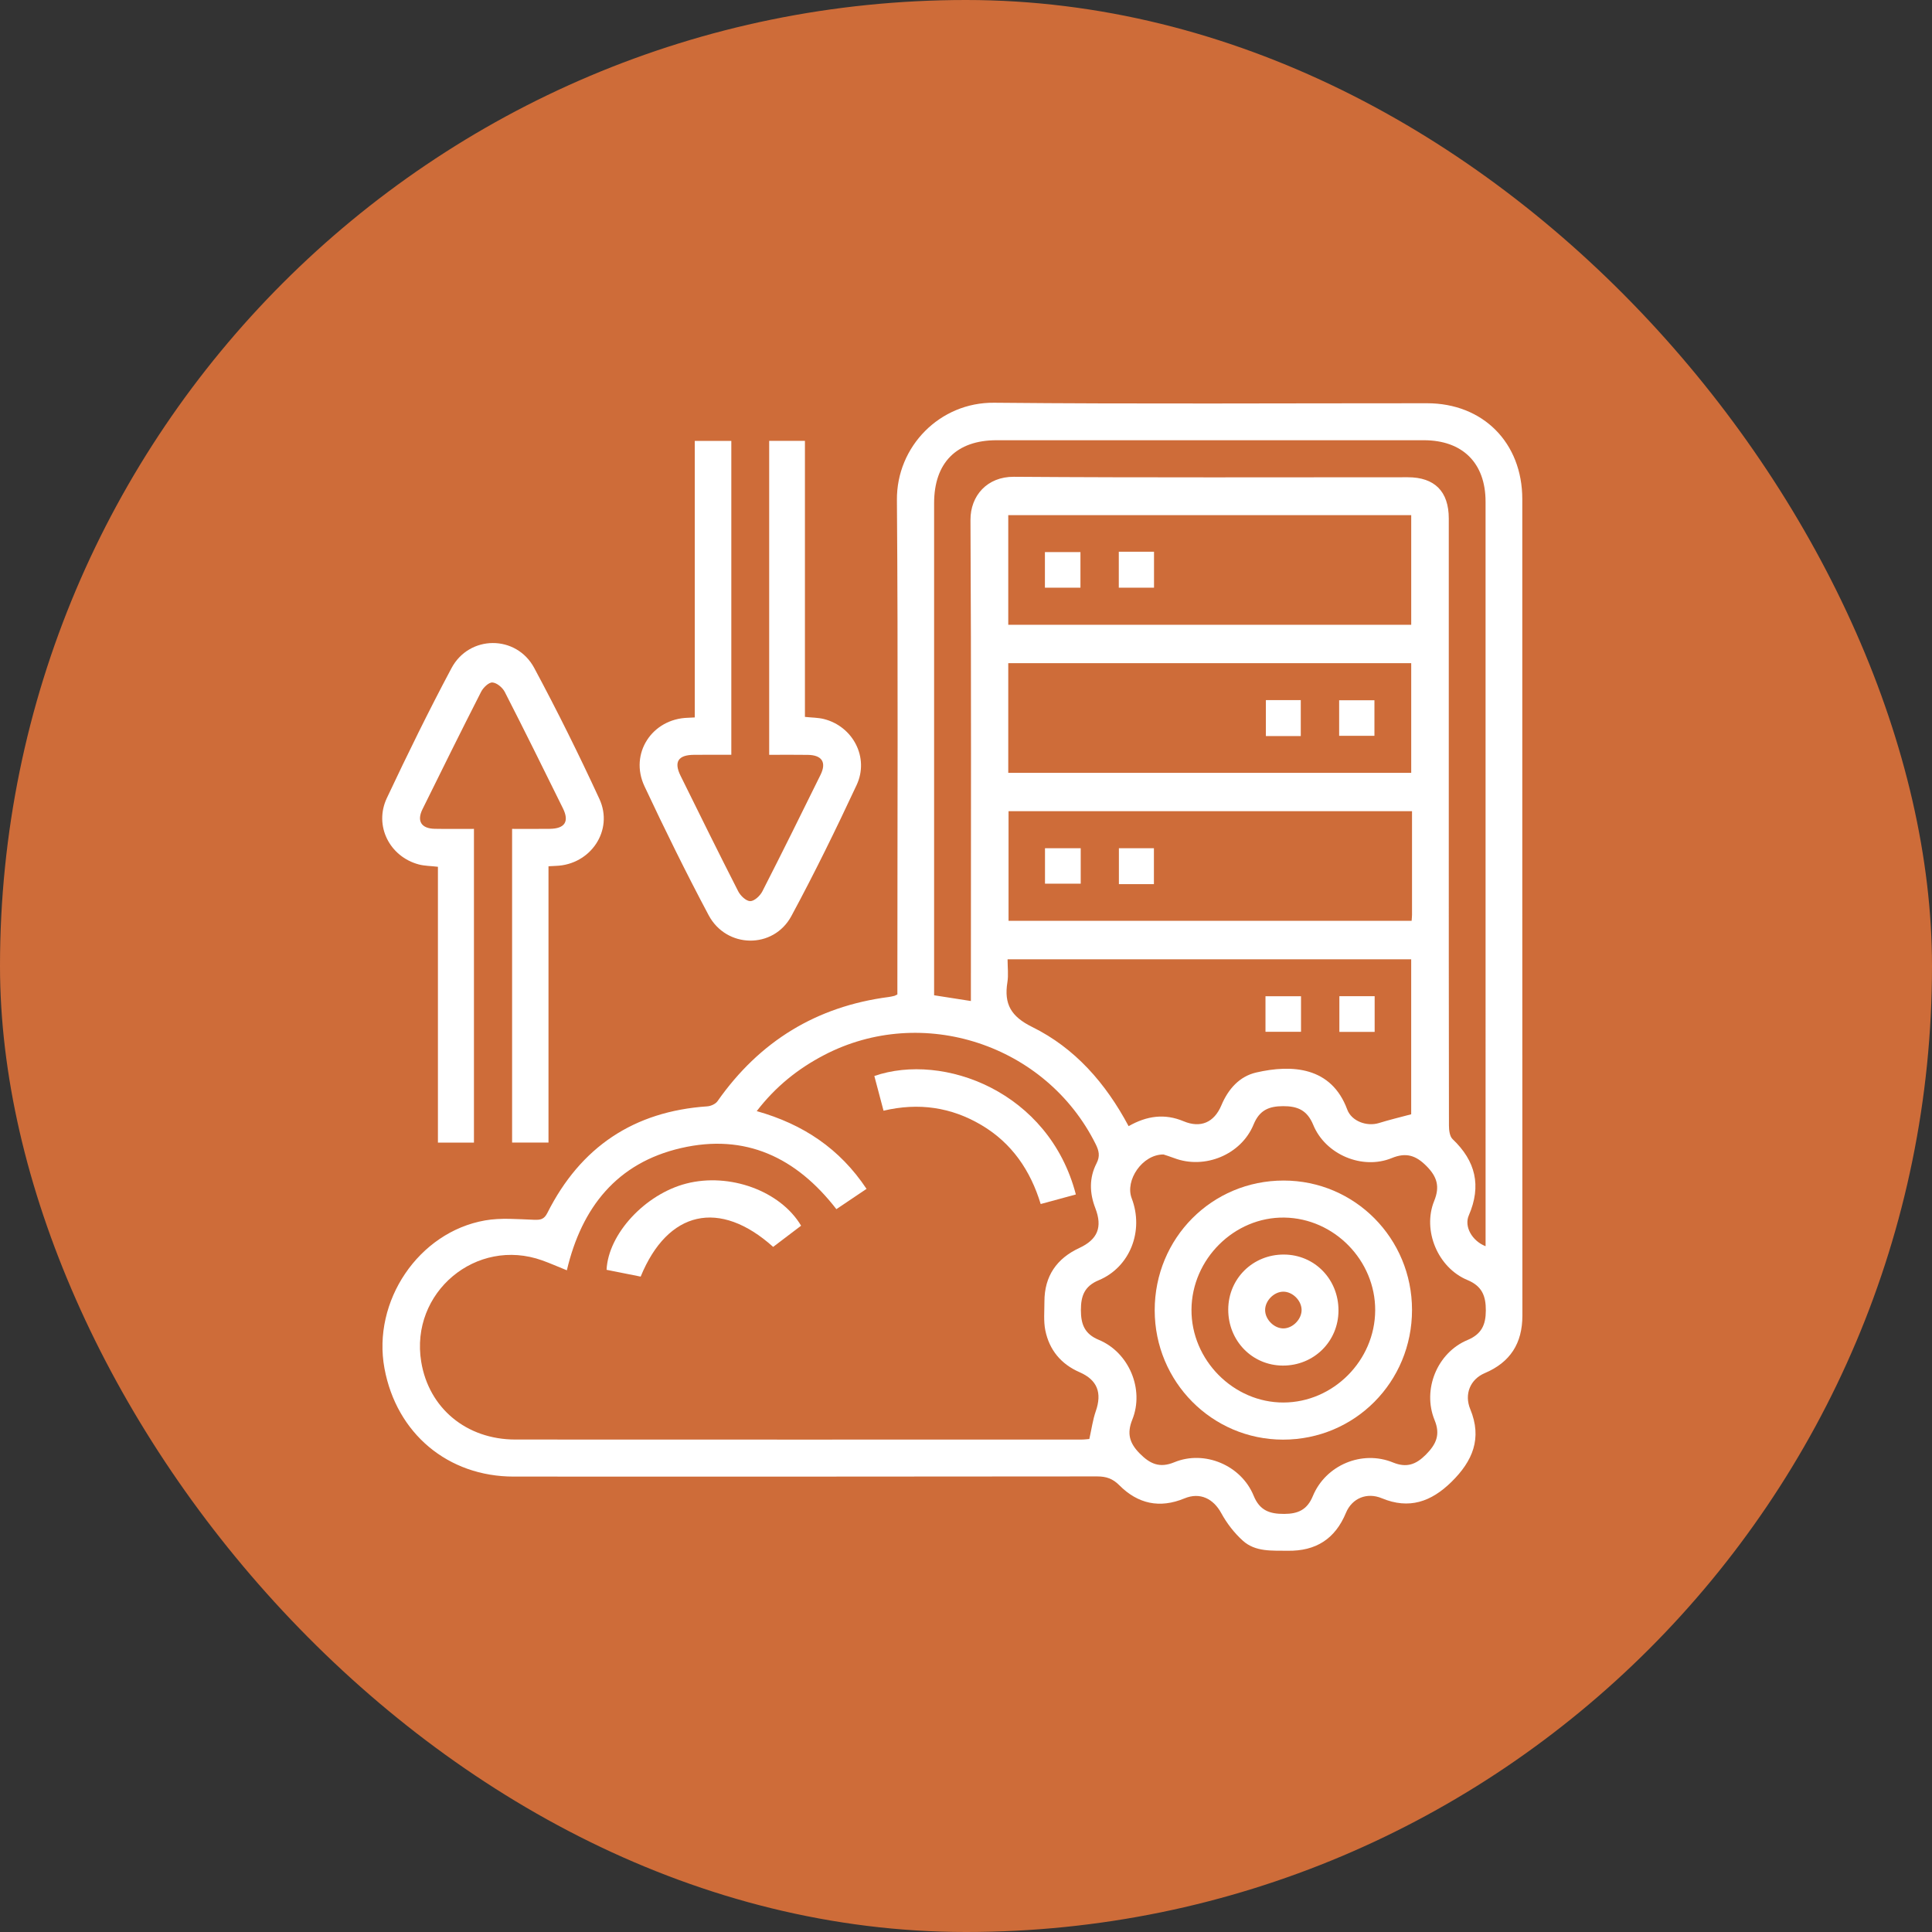 <svg width="79" height="79" viewBox="0 0 79 79" fill="none" xmlns="http://www.w3.org/2000/svg">
<rect x="0" y="0" width="79" height="79" fill="#333333" stroke="none"/>
<rect width="79" height="79" rx="39.5" fill="#CE6C39"/>
<path d="M36.694 40.664C36.694 40.494 36.694 40.307 36.694 40.119C36.694 33.562 36.726 27.003 36.675 20.447C36.657 18.253 38.434 16.447 40.645 16.468C46.547 16.525 52.45 16.487 58.352 16.489C60.642 16.489 62.247 18.104 62.247 20.41C62.248 31.538 62.245 42.666 62.251 53.795C62.251 54.933 61.751 55.707 60.713 56.147C60.115 56.401 59.867 57.012 60.12 57.623C60.612 58.813 60.219 59.742 59.353 60.593C58.52 61.412 57.617 61.727 56.503 61.264C55.896 61.011 55.286 61.259 55.036 61.861C54.592 62.932 53.801 63.429 52.654 63.411C52.01 63.402 51.337 63.463 50.824 63.003C50.474 62.689 50.167 62.292 49.941 61.878C49.615 61.278 49.068 61.007 48.432 61.27C47.42 61.69 46.527 61.494 45.768 60.731C45.501 60.463 45.236 60.371 44.864 60.371C36.911 60.381 28.959 60.38 21.006 60.378C18.314 60.377 16.214 58.615 15.721 55.953C15.214 53.21 17.114 50.379 19.836 49.903C20.485 49.789 21.17 49.854 21.836 49.877C22.097 49.885 22.245 49.868 22.382 49.597C23.739 46.901 25.918 45.443 28.922 45.239C29.068 45.229 29.26 45.142 29.34 45.027C31.059 42.577 33.389 41.151 36.345 40.767C36.423 40.757 36.499 40.737 36.575 40.72C36.602 40.711 36.63 40.693 36.694 40.664ZM34.2 49.443C32.558 47.322 30.475 46.338 27.847 46.945C25.227 47.55 23.785 49.371 23.179 51.943C22.807 51.793 22.495 51.654 22.174 51.539C19.474 50.571 16.758 52.85 17.224 55.686C17.536 57.581 19.072 58.861 21.071 58.863C28.789 58.868 36.509 58.865 44.228 58.864C44.349 58.864 44.469 58.846 44.543 58.841C44.635 58.436 44.684 58.058 44.806 57.707C45.07 56.951 44.87 56.427 44.147 56.111C43.387 55.781 42.907 55.203 42.743 54.397C42.667 54.017 42.708 53.613 42.707 53.219C42.707 52.177 43.213 51.458 44.134 51.03C44.878 50.684 45.091 50.186 44.788 49.4C44.548 48.781 44.534 48.16 44.837 47.571C44.99 47.274 44.937 47.056 44.803 46.785C42.775 42.706 37.713 41.043 33.692 43.145C32.628 43.701 31.713 44.432 30.943 45.434C32.835 45.967 34.337 46.964 35.433 48.613C35.006 48.901 34.608 49.169 34.2 49.443ZM60.746 50.958C60.746 50.788 60.746 50.663 60.746 50.538C60.746 40.53 60.747 30.522 60.745 20.514C60.745 18.934 59.806 18.002 58.221 18.001C52.397 17.999 46.575 17.999 40.751 18.001C39.109 18.001 38.196 18.922 38.196 20.576C38.195 27.117 38.196 33.657 38.196 40.198C38.196 40.365 38.196 40.53 38.196 40.697C38.727 40.781 39.197 40.854 39.7 40.932C39.7 40.692 39.7 40.505 39.7 40.318C39.7 33.967 39.718 27.615 39.683 21.263C39.678 20.269 40.367 19.489 41.457 19.496C46.827 19.535 52.195 19.514 57.565 19.515C58.664 19.515 59.241 20.096 59.241 21.201C59.242 24.937 59.241 28.672 59.241 32.407C59.241 36.946 59.24 41.485 59.248 46.024C59.248 46.212 59.278 46.466 59.396 46.578C60.339 47.473 60.585 48.486 60.059 49.7C59.862 50.156 60.195 50.743 60.746 50.958ZM47.575 47.207C46.708 47.201 45.995 48.267 46.275 48.997C46.785 50.329 46.209 51.815 44.926 52.35C44.343 52.592 44.198 52.991 44.198 53.569C44.198 54.148 44.347 54.545 44.928 54.786C46.166 55.299 46.799 56.811 46.3 58.049C46.069 58.62 46.188 59.015 46.607 59.437C47.03 59.863 47.42 60.039 48.018 59.792C49.25 59.283 50.753 59.913 51.262 61.16C51.511 61.772 51.925 61.907 52.513 61.904C53.075 61.902 53.449 61.739 53.681 61.178C54.207 59.905 55.695 59.283 56.96 59.801C57.51 60.026 57.894 59.891 58.298 59.487C58.718 59.066 58.91 58.673 58.661 58.069C58.15 56.821 58.768 55.312 60.004 54.795C60.579 54.555 60.753 54.178 60.756 53.59C60.758 52.99 60.602 52.589 60.002 52.34C58.795 51.839 58.155 50.312 58.644 49.107C58.885 48.516 58.761 48.114 58.329 47.68C57.9 47.248 57.502 47.111 56.912 47.353C55.708 47.848 54.196 47.211 53.699 45.997C53.451 45.396 53.06 45.228 52.461 45.231C51.882 45.234 51.499 45.397 51.26 45.98C50.751 47.221 49.252 47.829 48.009 47.354C47.836 47.288 47.658 47.235 47.575 47.207ZM46.149 46.049C46.902 45.62 47.63 45.527 48.397 45.848C49.094 46.14 49.647 45.899 49.943 45.195C50.221 44.533 50.681 44.013 51.366 43.855C52.834 43.517 54.439 43.617 55.088 45.367C55.267 45.851 55.893 46.073 56.383 45.922C56.812 45.789 57.25 45.685 57.704 45.563C57.704 43.482 57.704 41.348 57.704 39.227C52.185 39.227 46.7 39.227 41.2 39.227C41.2 39.565 41.24 39.871 41.193 40.163C41.048 41.057 41.341 41.566 42.206 41.993C43.951 42.853 45.209 44.285 46.149 46.049ZM57.705 25.548C57.705 24.023 57.705 22.537 57.705 21.064C52.188 21.064 46.704 21.064 41.228 21.064C41.228 22.577 41.228 24.052 41.228 25.548C46.725 25.548 52.199 25.548 57.705 25.548ZM57.705 31.602C57.705 30.078 57.705 28.591 57.705 27.118C52.188 27.118 46.704 27.118 41.228 27.118C41.228 28.631 41.228 30.107 41.228 31.602C46.725 31.602 52.199 31.602 57.705 31.602ZM57.738 33.169C52.194 33.169 46.71 33.169 41.24 33.169C41.24 34.69 41.24 36.176 41.24 37.652C46.752 37.652 52.224 37.652 57.722 37.652C57.728 37.553 57.738 37.479 57.738 37.403C57.739 36.002 57.738 34.601 57.738 33.169Z" fill="white"/>
<path d="M31.452 30.865C31.452 26.551 31.452 22.3 31.452 18.026C31.935 18.026 32.4 18.026 32.914 18.026C32.914 21.777 32.914 25.535 32.914 29.314C33.204 29.345 33.454 29.343 33.688 29.401C34.88 29.701 35.552 30.98 35.027 32.101C34.183 33.909 33.306 35.704 32.359 37.458C31.627 38.816 29.703 38.79 28.975 37.42C28.054 35.689 27.186 33.925 26.352 32.148C25.727 30.814 26.662 29.392 28.127 29.35C28.204 29.348 28.282 29.343 28.409 29.336C28.409 25.575 28.409 21.817 28.409 18.028C28.932 18.028 29.407 18.028 29.904 18.028C29.904 22.295 29.904 26.545 29.904 30.863C29.394 30.863 28.885 30.86 28.375 30.865C27.73 30.87 27.547 31.153 27.828 31.721C28.607 33.299 29.385 34.878 30.185 36.445C30.277 36.627 30.508 36.847 30.677 36.848C30.845 36.849 31.079 36.631 31.172 36.45C31.98 34.87 32.766 33.279 33.55 31.687C33.804 31.174 33.613 30.876 33.035 30.867C32.521 30.858 32.007 30.865 31.452 30.865Z" fill="white"/>
<path d="M22.428 35.422C22.428 39.188 22.428 42.934 22.428 46.719C21.923 46.719 21.448 46.719 20.94 46.719C20.94 42.468 20.94 38.208 20.94 33.893C21.458 33.893 21.969 33.898 22.481 33.891C23.095 33.885 23.285 33.594 23.02 33.056C22.234 31.465 21.45 29.873 20.64 28.293C20.549 28.115 20.317 27.92 20.136 27.907C19.989 27.895 19.763 28.114 19.675 28.283C18.862 29.878 18.067 31.484 17.275 33.09C17.036 33.574 17.23 33.88 17.774 33.89C18.302 33.9 18.831 33.893 19.38 33.893C19.38 38.189 19.38 42.438 19.38 46.722C18.906 46.722 18.432 46.722 17.907 46.722C17.907 42.963 17.907 39.206 17.907 35.443C17.615 35.408 17.363 35.41 17.127 35.348C15.931 35.031 15.286 33.763 15.817 32.636C16.66 30.846 17.531 29.066 18.461 27.322C19.188 25.957 21.112 25.949 21.844 27.312C22.787 29.069 23.674 30.858 24.51 32.67C25.103 33.955 24.148 35.358 22.733 35.406C22.643 35.408 22.551 35.416 22.428 35.422Z" fill="white"/>
<path d="M36.128 45.417C35.998 44.926 35.875 44.46 35.752 43.998C38.567 43.023 42.898 44.629 43.992 48.842C43.533 48.967 43.071 49.092 42.554 49.233C42.136 47.857 41.372 46.739 40.132 46.005C38.895 45.272 37.565 45.077 36.128 45.417Z" fill="white"/>
<path d="M32.757 50.119C32.377 50.407 31.994 50.699 31.615 50.986C29.427 49.023 27.306 49.494 26.197 52.201C25.736 52.109 25.268 52.015 24.803 51.923C24.872 50.453 26.381 48.829 28.063 48.396C29.83 47.941 31.908 48.692 32.757 50.119Z" fill="white"/>
<path d="M47.216 53.578C47.215 50.626 49.557 48.27 52.491 48.273C55.396 48.275 57.735 50.632 57.738 53.56C57.739 56.512 55.396 58.869 52.462 58.867C49.56 58.863 47.218 56.502 47.216 53.578ZM56.232 53.584C56.243 51.541 54.556 49.816 52.516 49.787C50.474 49.757 48.733 51.483 48.72 53.551C48.708 55.61 50.436 57.356 52.483 57.349C54.517 57.344 56.221 55.633 56.232 53.584Z" fill="white"/>
<path d="M51.746 42.191C51.746 41.701 51.746 41.235 51.746 40.737C52.223 40.737 52.696 40.737 53.199 40.737C53.199 41.214 53.199 41.69 53.199 42.191C52.725 42.191 52.263 42.191 51.746 42.191Z" fill="white"/>
<path d="M56.21 42.195C55.724 42.195 55.262 42.195 54.767 42.195C54.767 41.717 54.767 41.24 54.767 40.734C55.238 40.734 55.712 40.734 56.21 40.734C56.21 41.21 56.21 41.675 56.21 42.195Z" fill="white"/>
<path d="M42.727 24.03C42.727 23.54 42.727 23.073 42.727 22.576C43.204 22.576 43.677 22.576 44.18 22.576C44.18 23.052 44.18 23.528 44.18 24.03C43.705 24.03 43.243 24.03 42.727 24.03Z" fill="white"/>
<path d="M45.748 22.561C46.238 22.561 46.7 22.561 47.188 22.561C47.188 23.056 47.188 23.532 47.188 24.031C46.708 24.031 46.245 24.031 45.748 24.031C45.748 23.557 45.748 23.081 45.748 22.561Z" fill="white"/>
<path d="M53.189 30.098C52.698 30.098 52.248 30.098 51.762 30.098C51.762 29.613 51.762 29.137 51.762 28.627C52.228 28.627 52.701 28.627 53.189 28.627C53.189 29.12 53.189 29.608 53.189 30.098Z" fill="white"/>
<path d="M56.201 30.088C55.708 30.088 55.246 30.088 54.758 30.088C54.758 29.603 54.758 29.138 54.758 28.634C55.218 28.634 55.693 28.634 56.201 28.634C56.201 29.095 56.201 29.571 56.201 30.088Z" fill="white"/>
<path d="M44.191 34.685C44.191 35.174 44.191 35.641 44.191 36.133C43.7 36.133 43.227 36.133 42.73 36.133C42.73 35.653 42.73 35.187 42.73 34.685C43.197 34.685 43.67 34.685 44.191 34.685Z" fill="white"/>
<path d="M47.184 36.152C46.691 36.152 46.241 36.152 45.752 36.152C45.752 35.672 45.752 35.196 45.752 34.685C46.208 34.685 46.681 34.685 47.184 34.685C47.184 35.157 47.184 35.633 47.184 36.152Z" fill="white"/>
<path d="M50.223 53.542C50.229 52.28 51.232 51.292 52.503 51.299C53.758 51.305 54.738 52.313 54.731 53.594C54.725 54.856 53.721 55.845 52.451 55.839C51.198 55.832 50.218 54.821 50.223 53.542ZM52.496 54.319C52.884 54.305 53.242 53.919 53.222 53.536C53.202 53.162 52.848 52.82 52.48 52.817C52.095 52.815 51.726 53.188 51.731 53.576C51.737 53.967 52.114 54.332 52.496 54.319Z" fill="white"/>
</svg>
